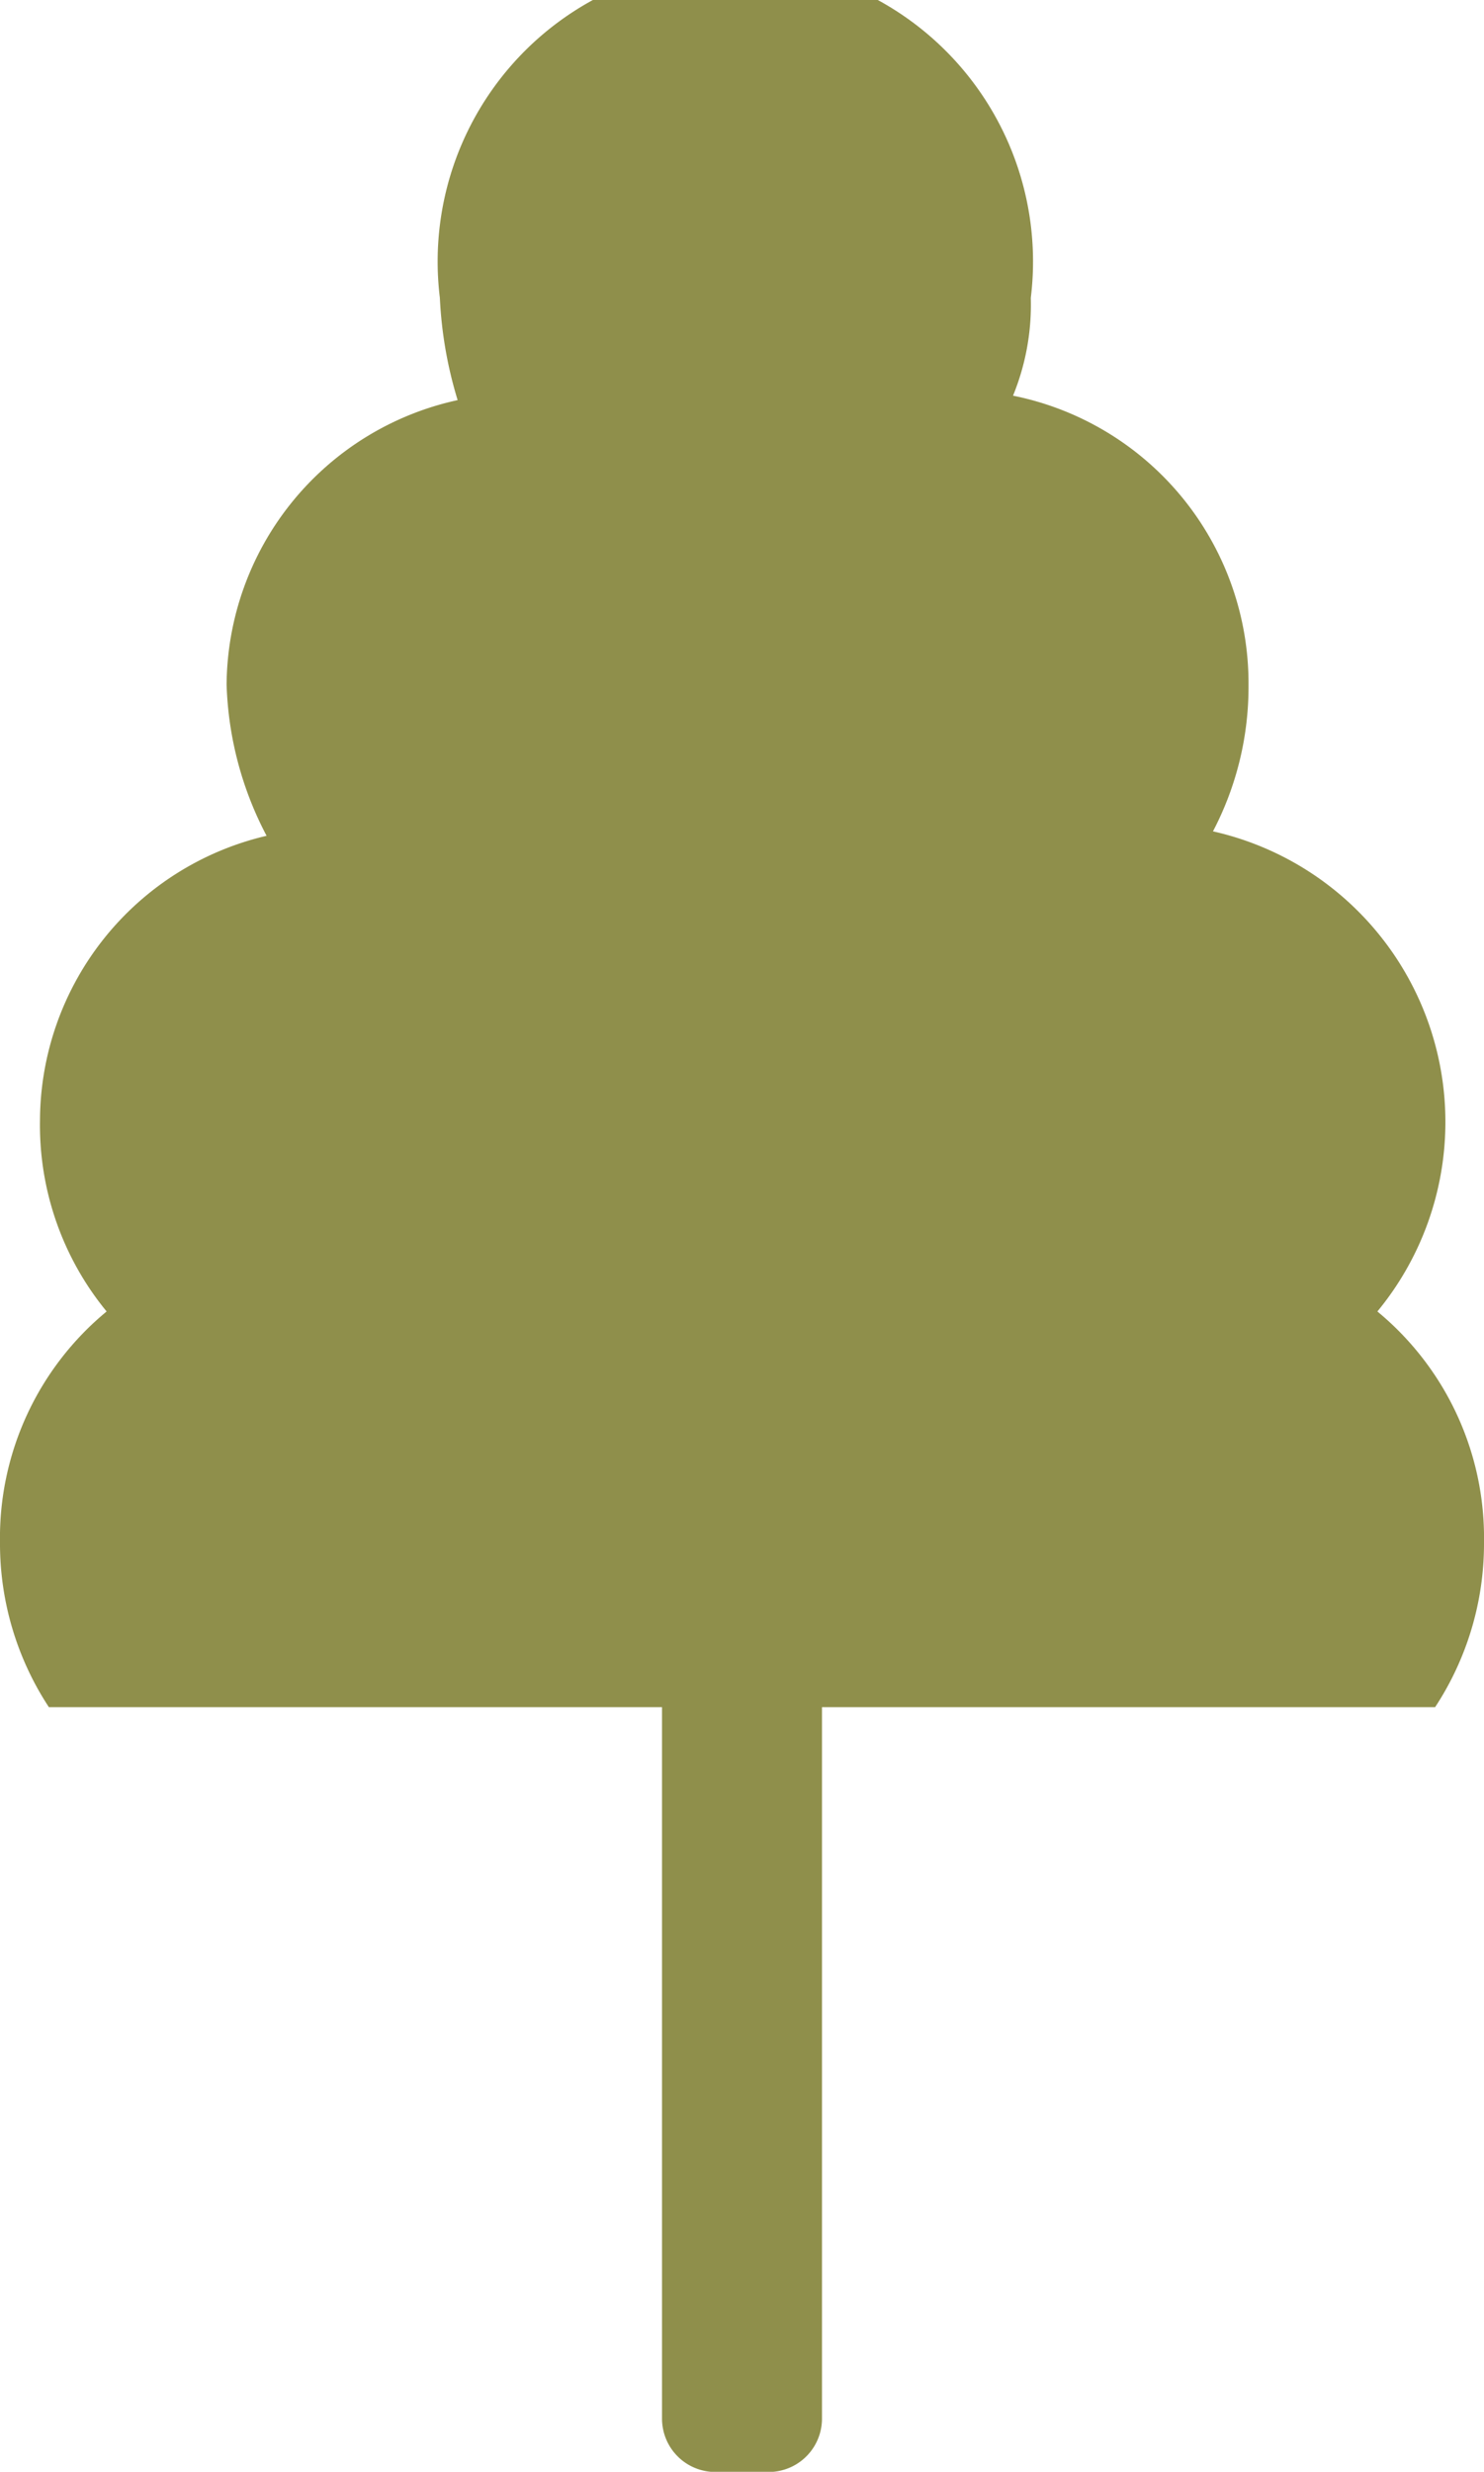 <svg xmlns="http://www.w3.org/2000/svg" viewBox="0 0 33.4 55.6">
  <path d="M33.4,34.7A6.6,6.6,0,0,0,31,29.5a6.7,6.7,0,0,0-3.7-10.8,7,7,0,0,0,.8-3.3,6.6,6.6,0,0,0-5.3-6.5,5.4,5.4,0,0,0,.4-2.2,6.7,6.7,0,1,0-13.3,0A9.3,9.3,0,0,0,10.3,9a6.6,6.6,0,0,0-5.2,6.4A7.8,7.8,0,0,0,6,18.8,6.6,6.6,0,0,0,.9,25.2a6.6,6.6,0,0,0,1.5,4.3A6.6,6.6,0,0,0,0,34.7a6.7,6.7,0,0,0,1.1,3.7H14.9v16a1.2,1.2,0,0,0,1.3,1.2h1a1.2,1.2,0,0,0,1.3-1.2v-16H32.3A6.7,6.7,0,0,0,33.4,34.7Z" fill="#8f8f4b"/>
</svg>

